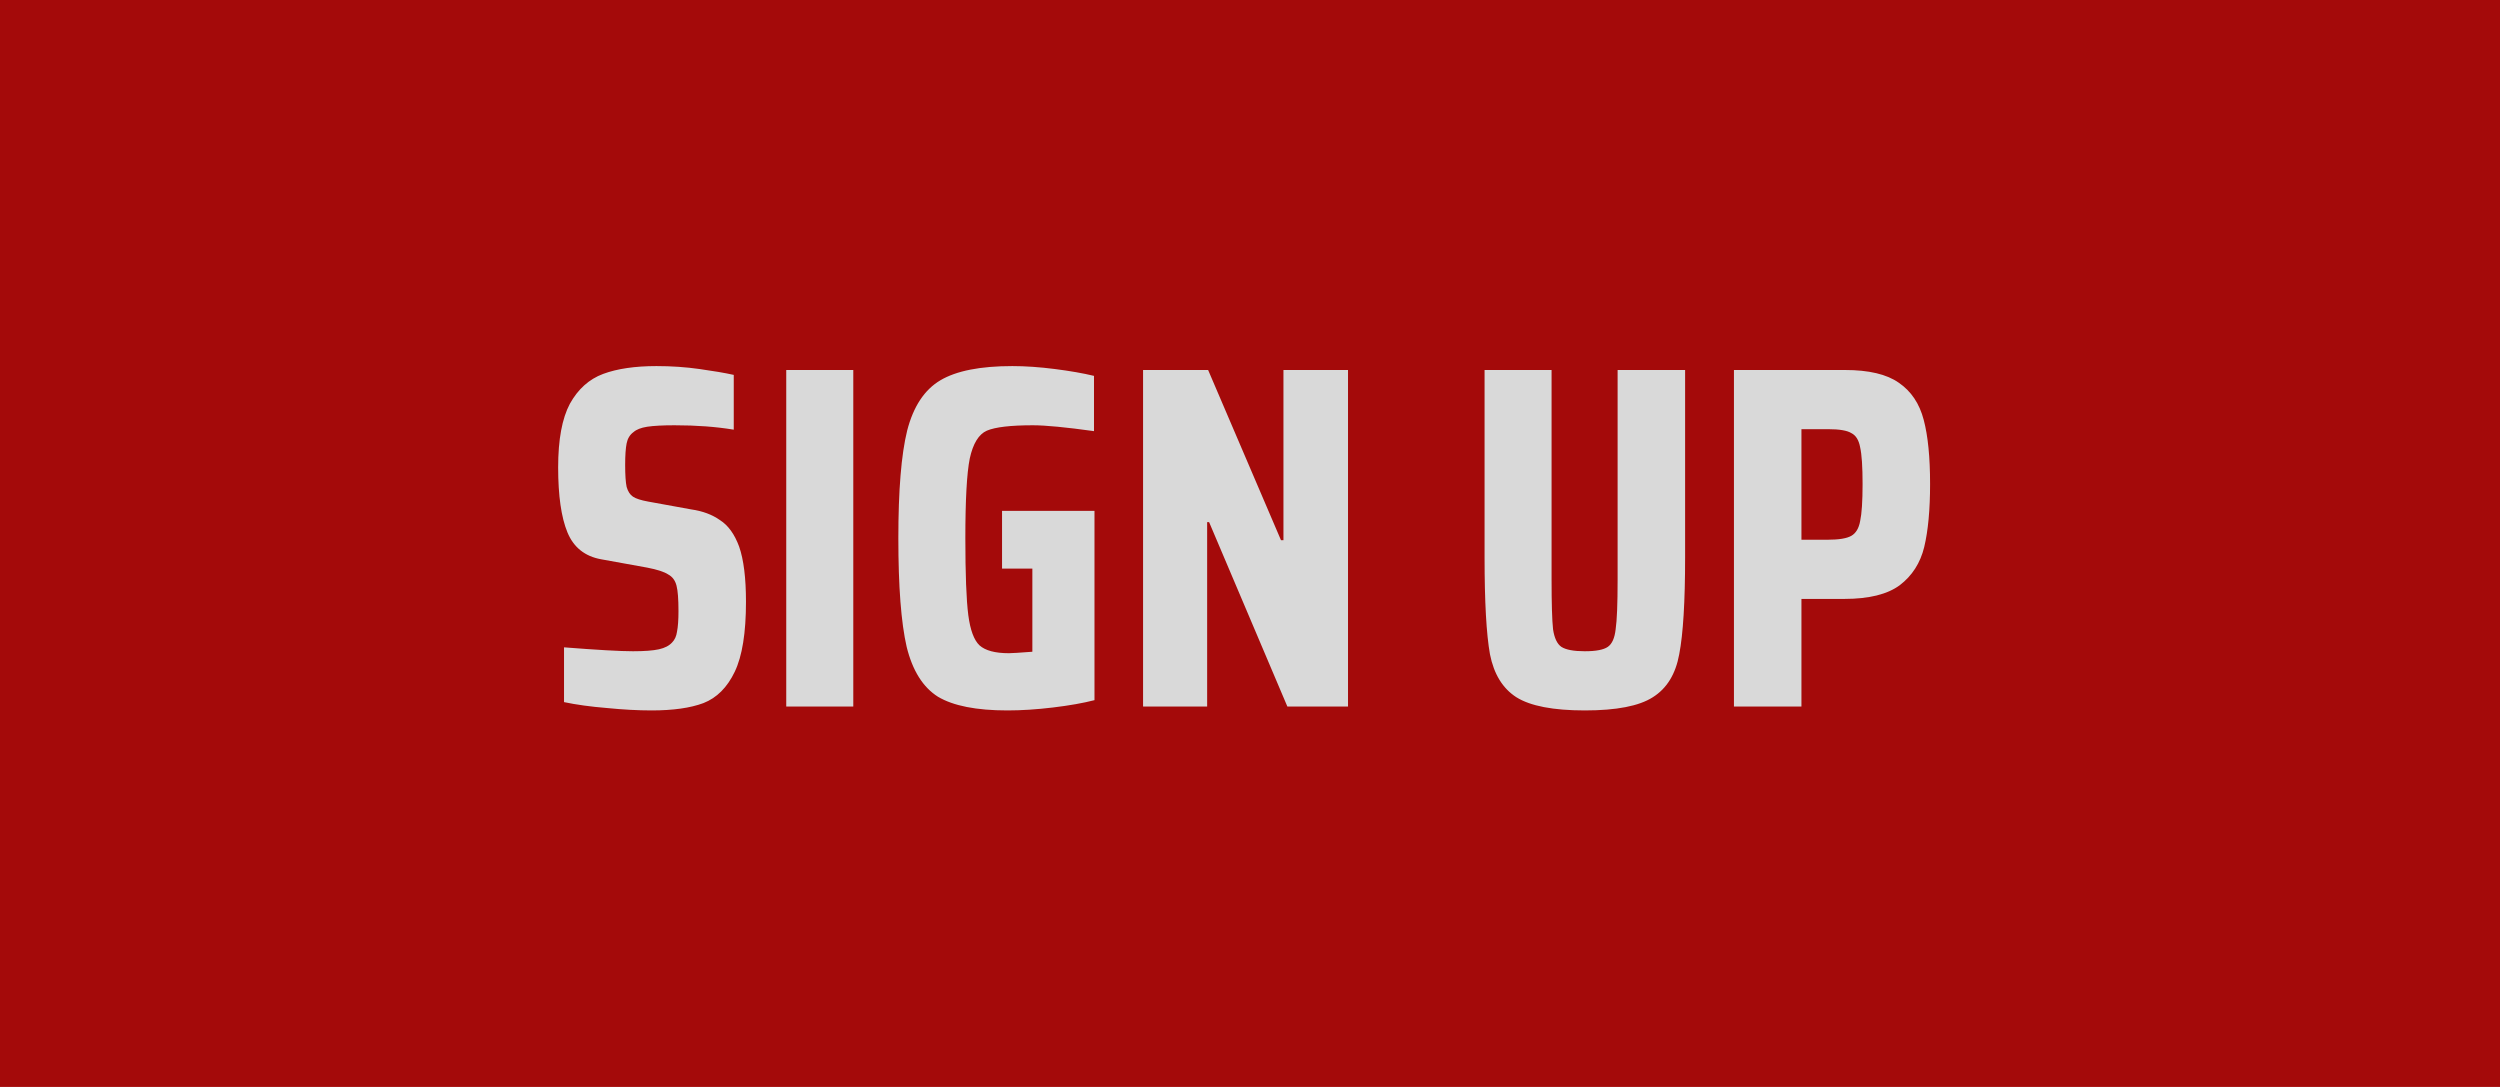 <svg width="92" height="40" viewBox="0 0 92 40" fill="none" xmlns="http://www.w3.org/2000/svg">
<rect width="92" height="40" fill="#A40A0A"/>
<path d="M23.978 26.144C23.474 26.144 22.922 26.114 22.322 26.054C21.734 26.006 21.212 25.934 20.756 25.838V23.822C21.98 23.918 22.826 23.966 23.294 23.966C23.714 23.966 24.032 23.942 24.248 23.894C24.464 23.846 24.626 23.762 24.734 23.642C24.83 23.546 24.89 23.414 24.914 23.246C24.95 23.066 24.968 22.814 24.968 22.49C24.968 22.046 24.944 21.734 24.896 21.554C24.848 21.362 24.746 21.224 24.59 21.14C24.446 21.044 24.188 20.96 23.816 20.888L22.124 20.582C21.524 20.474 21.11 20.144 20.882 19.592C20.654 19.04 20.54 18.242 20.54 17.198C20.54 16.178 20.684 15.398 20.972 14.858C21.272 14.318 21.68 13.952 22.196 13.76C22.712 13.568 23.366 13.472 24.158 13.472C24.71 13.472 25.238 13.508 25.742 13.58C26.258 13.652 26.678 13.724 27.002 13.796V15.812C26.354 15.704 25.628 15.65 24.824 15.65C24.392 15.65 24.056 15.668 23.816 15.704C23.588 15.74 23.42 15.806 23.312 15.902C23.18 15.998 23.096 16.136 23.06 16.316C23.024 16.496 23.006 16.76 23.006 17.108C23.006 17.48 23.024 17.75 23.06 17.918C23.108 18.086 23.186 18.206 23.294 18.278C23.402 18.35 23.588 18.41 23.852 18.458L25.436 18.746C25.856 18.806 26.21 18.938 26.498 19.142C26.798 19.334 27.032 19.658 27.2 20.114C27.368 20.594 27.452 21.272 27.452 22.148C27.452 23.288 27.314 24.146 27.038 24.722C26.762 25.298 26.378 25.682 25.886 25.874C25.406 26.054 24.77 26.144 23.978 26.144ZM28.934 26V13.616H31.401V26H28.934ZM36.875 20.924V18.8H40.277V25.766C39.857 25.874 39.347 25.964 38.747 26.036C38.147 26.108 37.589 26.144 37.073 26.144C35.933 26.144 35.081 25.976 34.517 25.64C33.965 25.292 33.581 24.68 33.365 23.804C33.161 22.916 33.059 21.584 33.059 19.808C33.059 18.044 33.167 16.724 33.383 15.848C33.611 14.96 34.019 14.342 34.607 13.994C35.195 13.646 36.077 13.472 37.253 13.472C37.733 13.472 38.255 13.508 38.819 13.58C39.383 13.652 39.863 13.736 40.259 13.832V15.866C39.227 15.722 38.477 15.65 38.009 15.65C37.193 15.65 36.629 15.716 36.317 15.848C36.017 15.98 35.807 16.322 35.687 16.874C35.579 17.414 35.525 18.392 35.525 19.808C35.525 21.128 35.561 22.07 35.633 22.634C35.705 23.186 35.843 23.558 36.047 23.75C36.263 23.942 36.623 24.038 37.127 24.038C37.235 24.038 37.523 24.02 37.991 23.984V20.924H36.875ZM47.375 26L44.495 19.214H44.423V26H42.065V13.616H44.459L47.141 19.88H47.231V13.616H49.607V26H47.375ZM62.012 13.616V20.51C62.012 22.142 61.94 23.33 61.796 24.074C61.664 24.806 61.34 25.334 60.824 25.658C60.32 25.982 59.486 26.144 58.322 26.144C57.158 26.144 56.318 25.982 55.802 25.658C55.298 25.334 54.974 24.806 54.83 24.074C54.698 23.33 54.632 22.142 54.632 20.51V13.616H57.098V21.338C57.098 22.214 57.116 22.82 57.152 23.156C57.2 23.48 57.302 23.696 57.458 23.804C57.626 23.912 57.914 23.966 58.322 23.966C58.73 23.966 59.012 23.912 59.168 23.804C59.324 23.696 59.42 23.48 59.456 23.156C59.504 22.832 59.528 22.226 59.528 21.338V13.616H62.012ZM63.809 13.616H67.895C68.771 13.616 69.431 13.772 69.875 14.084C70.331 14.396 70.637 14.852 70.793 15.452C70.949 16.04 71.027 16.826 71.027 17.81C71.027 18.758 70.955 19.532 70.811 20.132C70.667 20.72 70.367 21.188 69.911 21.536C69.455 21.872 68.777 22.04 67.877 22.04H66.293V26H63.809V13.616ZM67.265 19.862C67.673 19.862 67.961 19.814 68.129 19.718C68.297 19.622 68.405 19.442 68.453 19.178C68.513 18.902 68.543 18.446 68.543 17.81C68.543 17.174 68.513 16.724 68.453 16.46C68.405 16.196 68.297 16.022 68.129 15.938C67.973 15.842 67.691 15.794 67.283 15.794H66.293V19.862H67.265Z" fill="#D9D9D9"/>
</svg>
